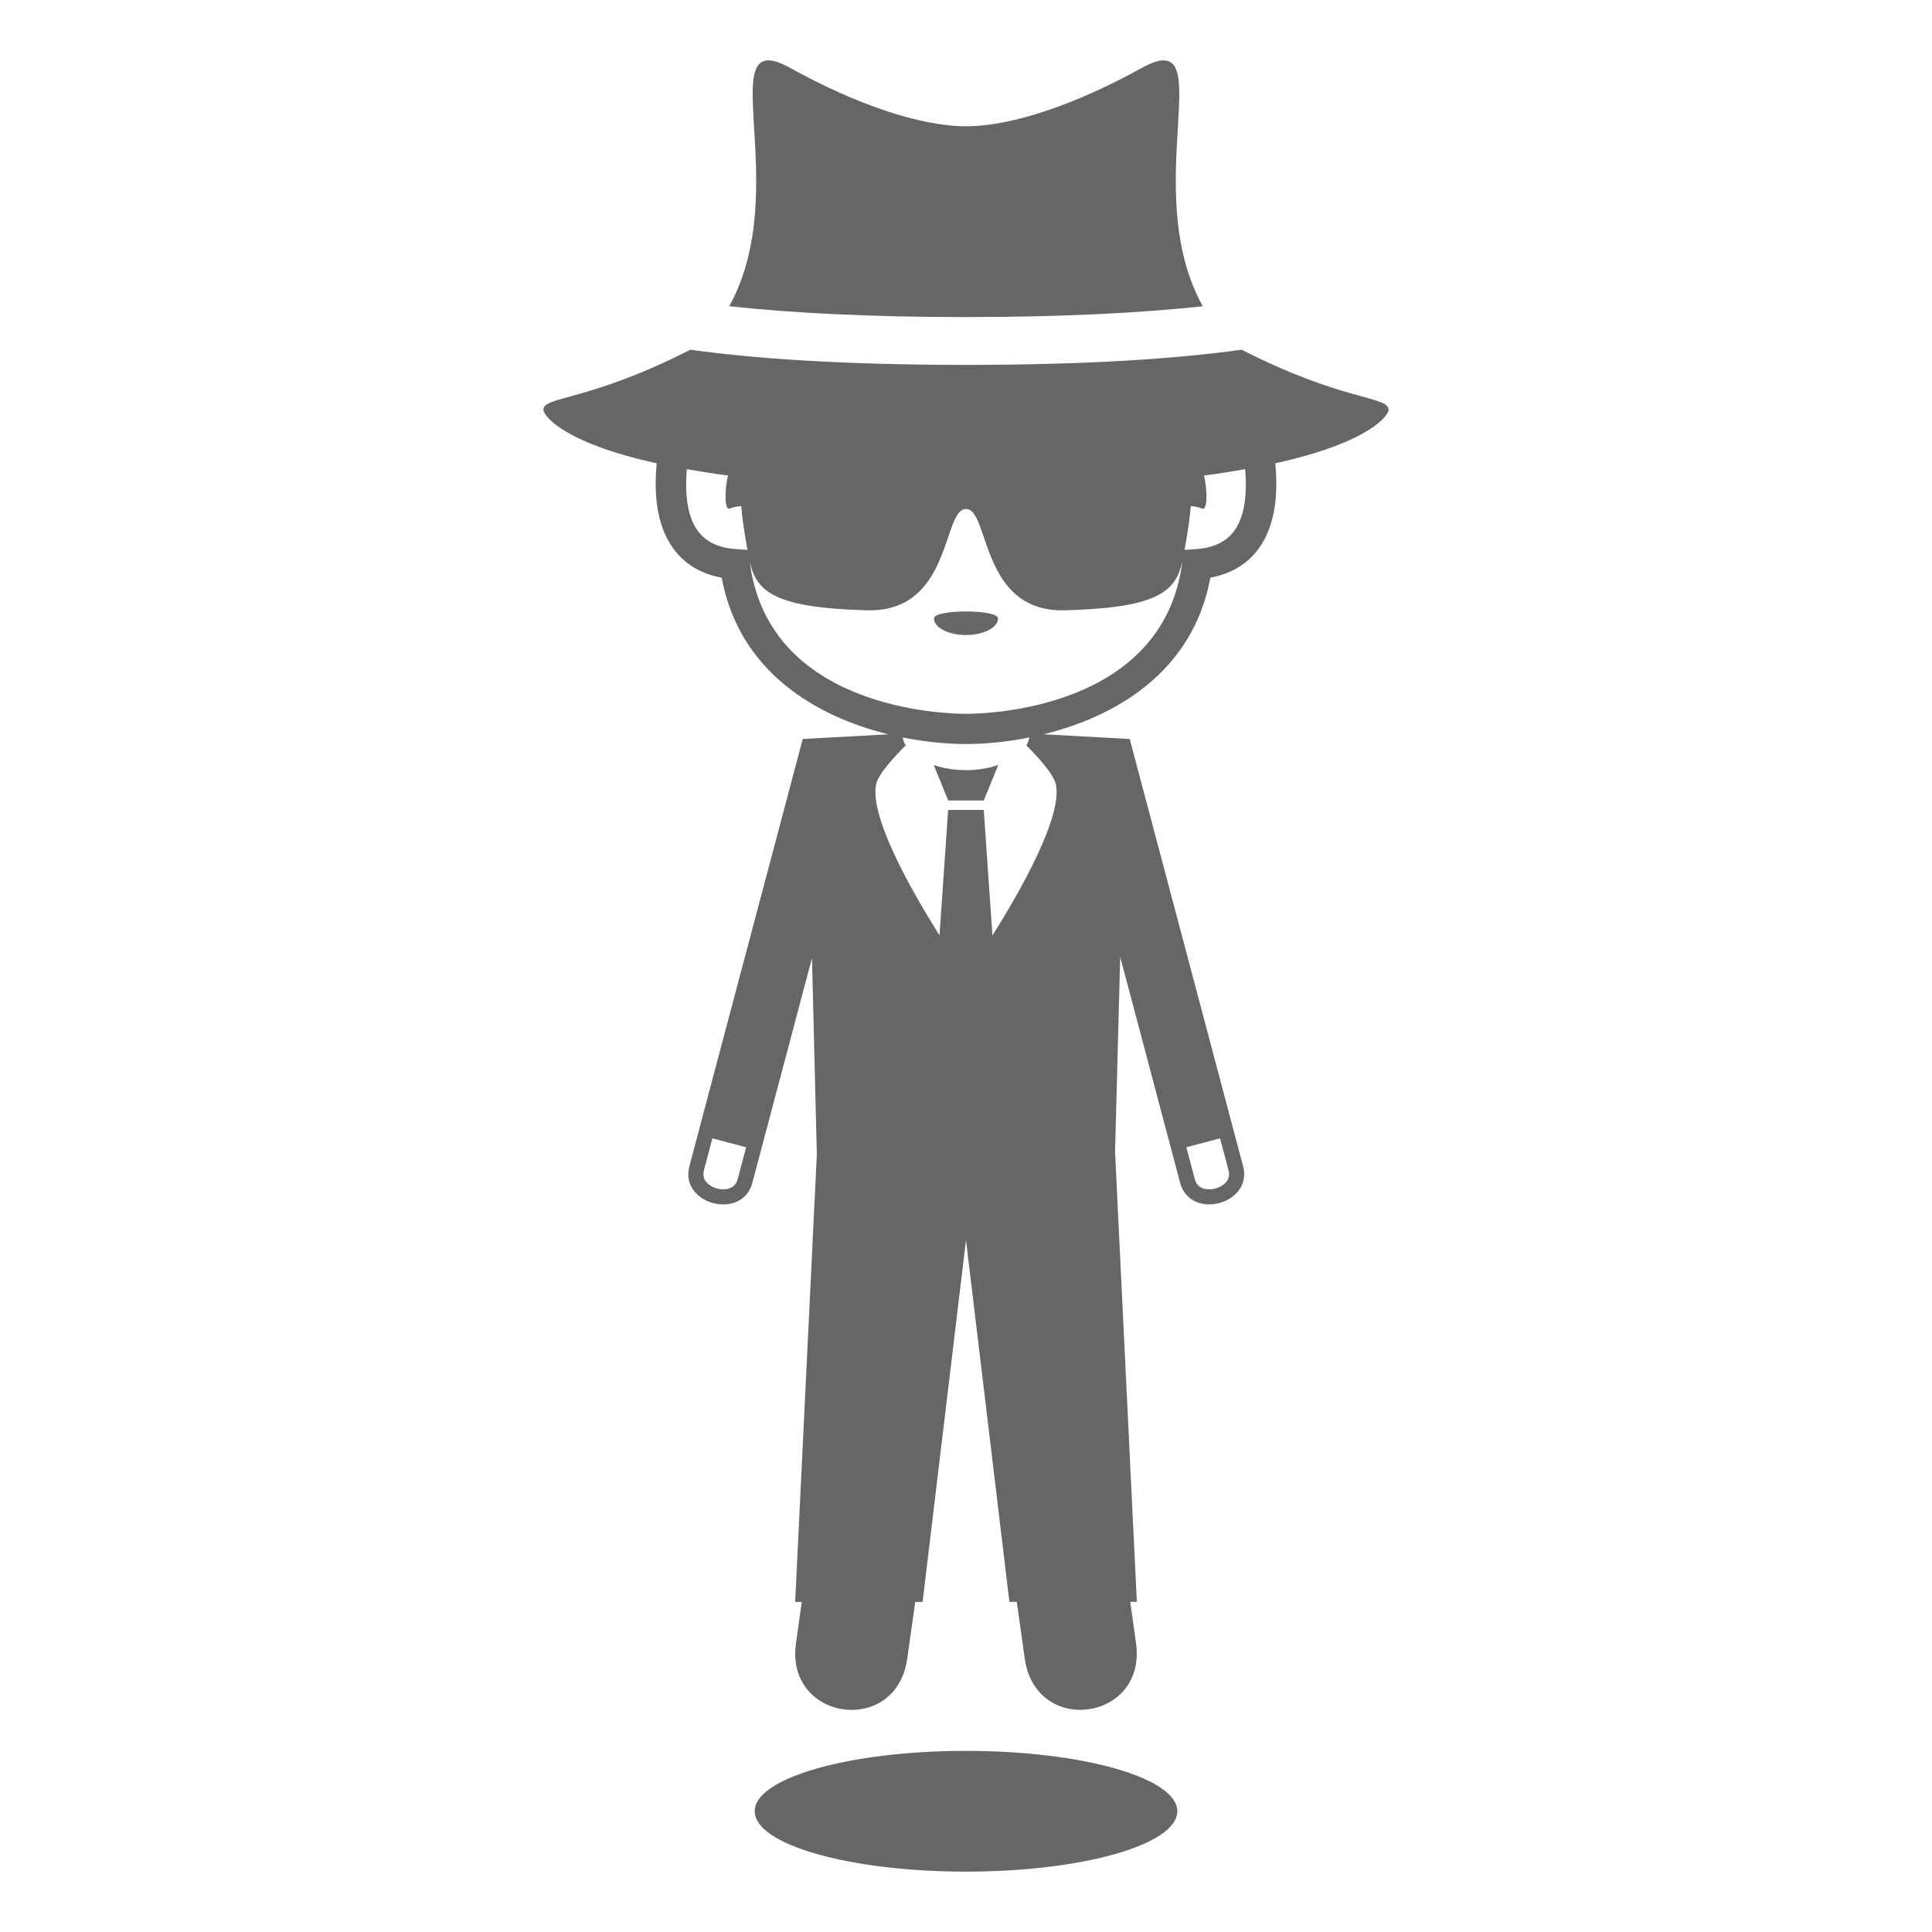 <svg xmlns="http://www.w3.org/2000/svg" viewBox="0 0 64 64" enable-background="new 0 0 64 64" fill="#666"><path d="m30.939 20.485c0 .305.475.551 1.061.551s1.061-.247 1.061-.551c0-.306-2.122-.306-2.122 0"/><path d="m32 10.503c3.27 0 5.827-.142 7.843-.358-2.17-3.917.653-9.377-2.017-7.897-2.169 1.203-4.303 1.935-5.826 1.935-1.524 0-3.657-.732-5.828-1.935-2.67-1.48.155 3.98-2.016 7.897 2.016.217 4.573.358 7.844.358"/><path d="m46 13.578c0-.463-1.491-.268-4.868-1.993-2.173.301-5.116.502-9.132.502-4.017 0-6.959-.201-9.133-.502-3.375 1.725-4.867 1.53-4.867 1.993 0 .158.576 1.069 3.754 1.77-.089.929-.034 2.02.549 2.821.375.517.914.841 1.604.968.58 3.126 3.14 4.603 5.523 5.188l-2.838.155-3.349 12.62-.405 1.53c-.204.765.477 1.269 1.121 1.269.423 0 .831-.217.965-.719l.405-1.531 1.569-5.913.16 6.479h.002l-.719 14.851h.219l-.192 1.369c-.362 2.575 3.322 3.089 3.685.514l.265-1.883h.244l1.438-11.986 1.438 11.983h.244l.265 1.883c.361 2.575 4.047 2.062 3.685-.514l-.192-1.369h.219l-.719-14.851h-.004l.172-6.513 1.578 5.948.406 1.531c.133.502.541.719.964.719.645 0 1.325-.504 1.122-1.269l-.406-1.53-3.349-12.62-.007.002-2.846-.156c2.386-.584 4.946-2.062 5.525-5.188.689-.126 1.227-.451 1.603-.967.582-.801.637-1.893.547-2.822 3.179-.7 3.755-1.611 3.755-1.769m-21.561 25.472c-.061.23-.223.348-.48.348-.227 0-.457-.104-.574-.256-.084-.107-.104-.233-.064-.385l.278-1.047 1.118.294-.278 1.046m15.977-1.341l.278 1.048c.04.15.02.276-.063.385-.118.152-.35.256-.575.256-.258 0-.42-.117-.48-.348l-.278-1.046 1.118-.295m-16.039-19.52c-.584-.042-.998-.241-1.266-.609-.323-.444-.433-1.138-.359-2.038.423.074.869.146 1.367.21-.109.373-.139 1.18.062 1.094.122-.052.251-.072.374-.082.027.384.099.86.206 1.451l-.384-.026m10.601 7.793c.219 1.068-1.146 3.484-2.102 5.007l-.288-4.161h-1.179l-.287 4.159c-.955-1.523-2.318-3.937-2.1-5.005.069-.333.594-.905.979-1.288.001.001.002.002.003.003-.052-.085-.084-.175-.104-.268.757.151 1.481.218 2.1.218.619 0 1.345-.067 2.102-.218-.02.091-.051.179-.102.263.384.384.906.956.978 1.29m4.186-7.358c-.623 4.882-6.497 5.023-7.165 5.023-.667 0-6.535-.141-7.161-5.023l-.002-.017c.225.999.828 1.528 3.883 1.61 2.822.075 2.49-3.356 3.281-3.356s.459 3.432 3.281 3.356c3.07-.082 3.666-.617 3.887-1.626l-.004.033m1.725-1.043c-.267.368-.681.566-1.264.608l-.385.027c.106-.591.178-1.067.206-1.451.123.01.251.03.373.082.201.086.171-.721.061-1.094.498-.065.945-.136 1.367-.21.074.9-.035 1.594-.358 2.038"/><path d="m30.931 25.342l.479 1.174h1.179l.48-1.175c-.312.107-.678.171-1.068.171-.396.001-.757-.063-1.07-.17"/><ellipse cx="32" cy="60" rx="7" ry="2"/></svg>